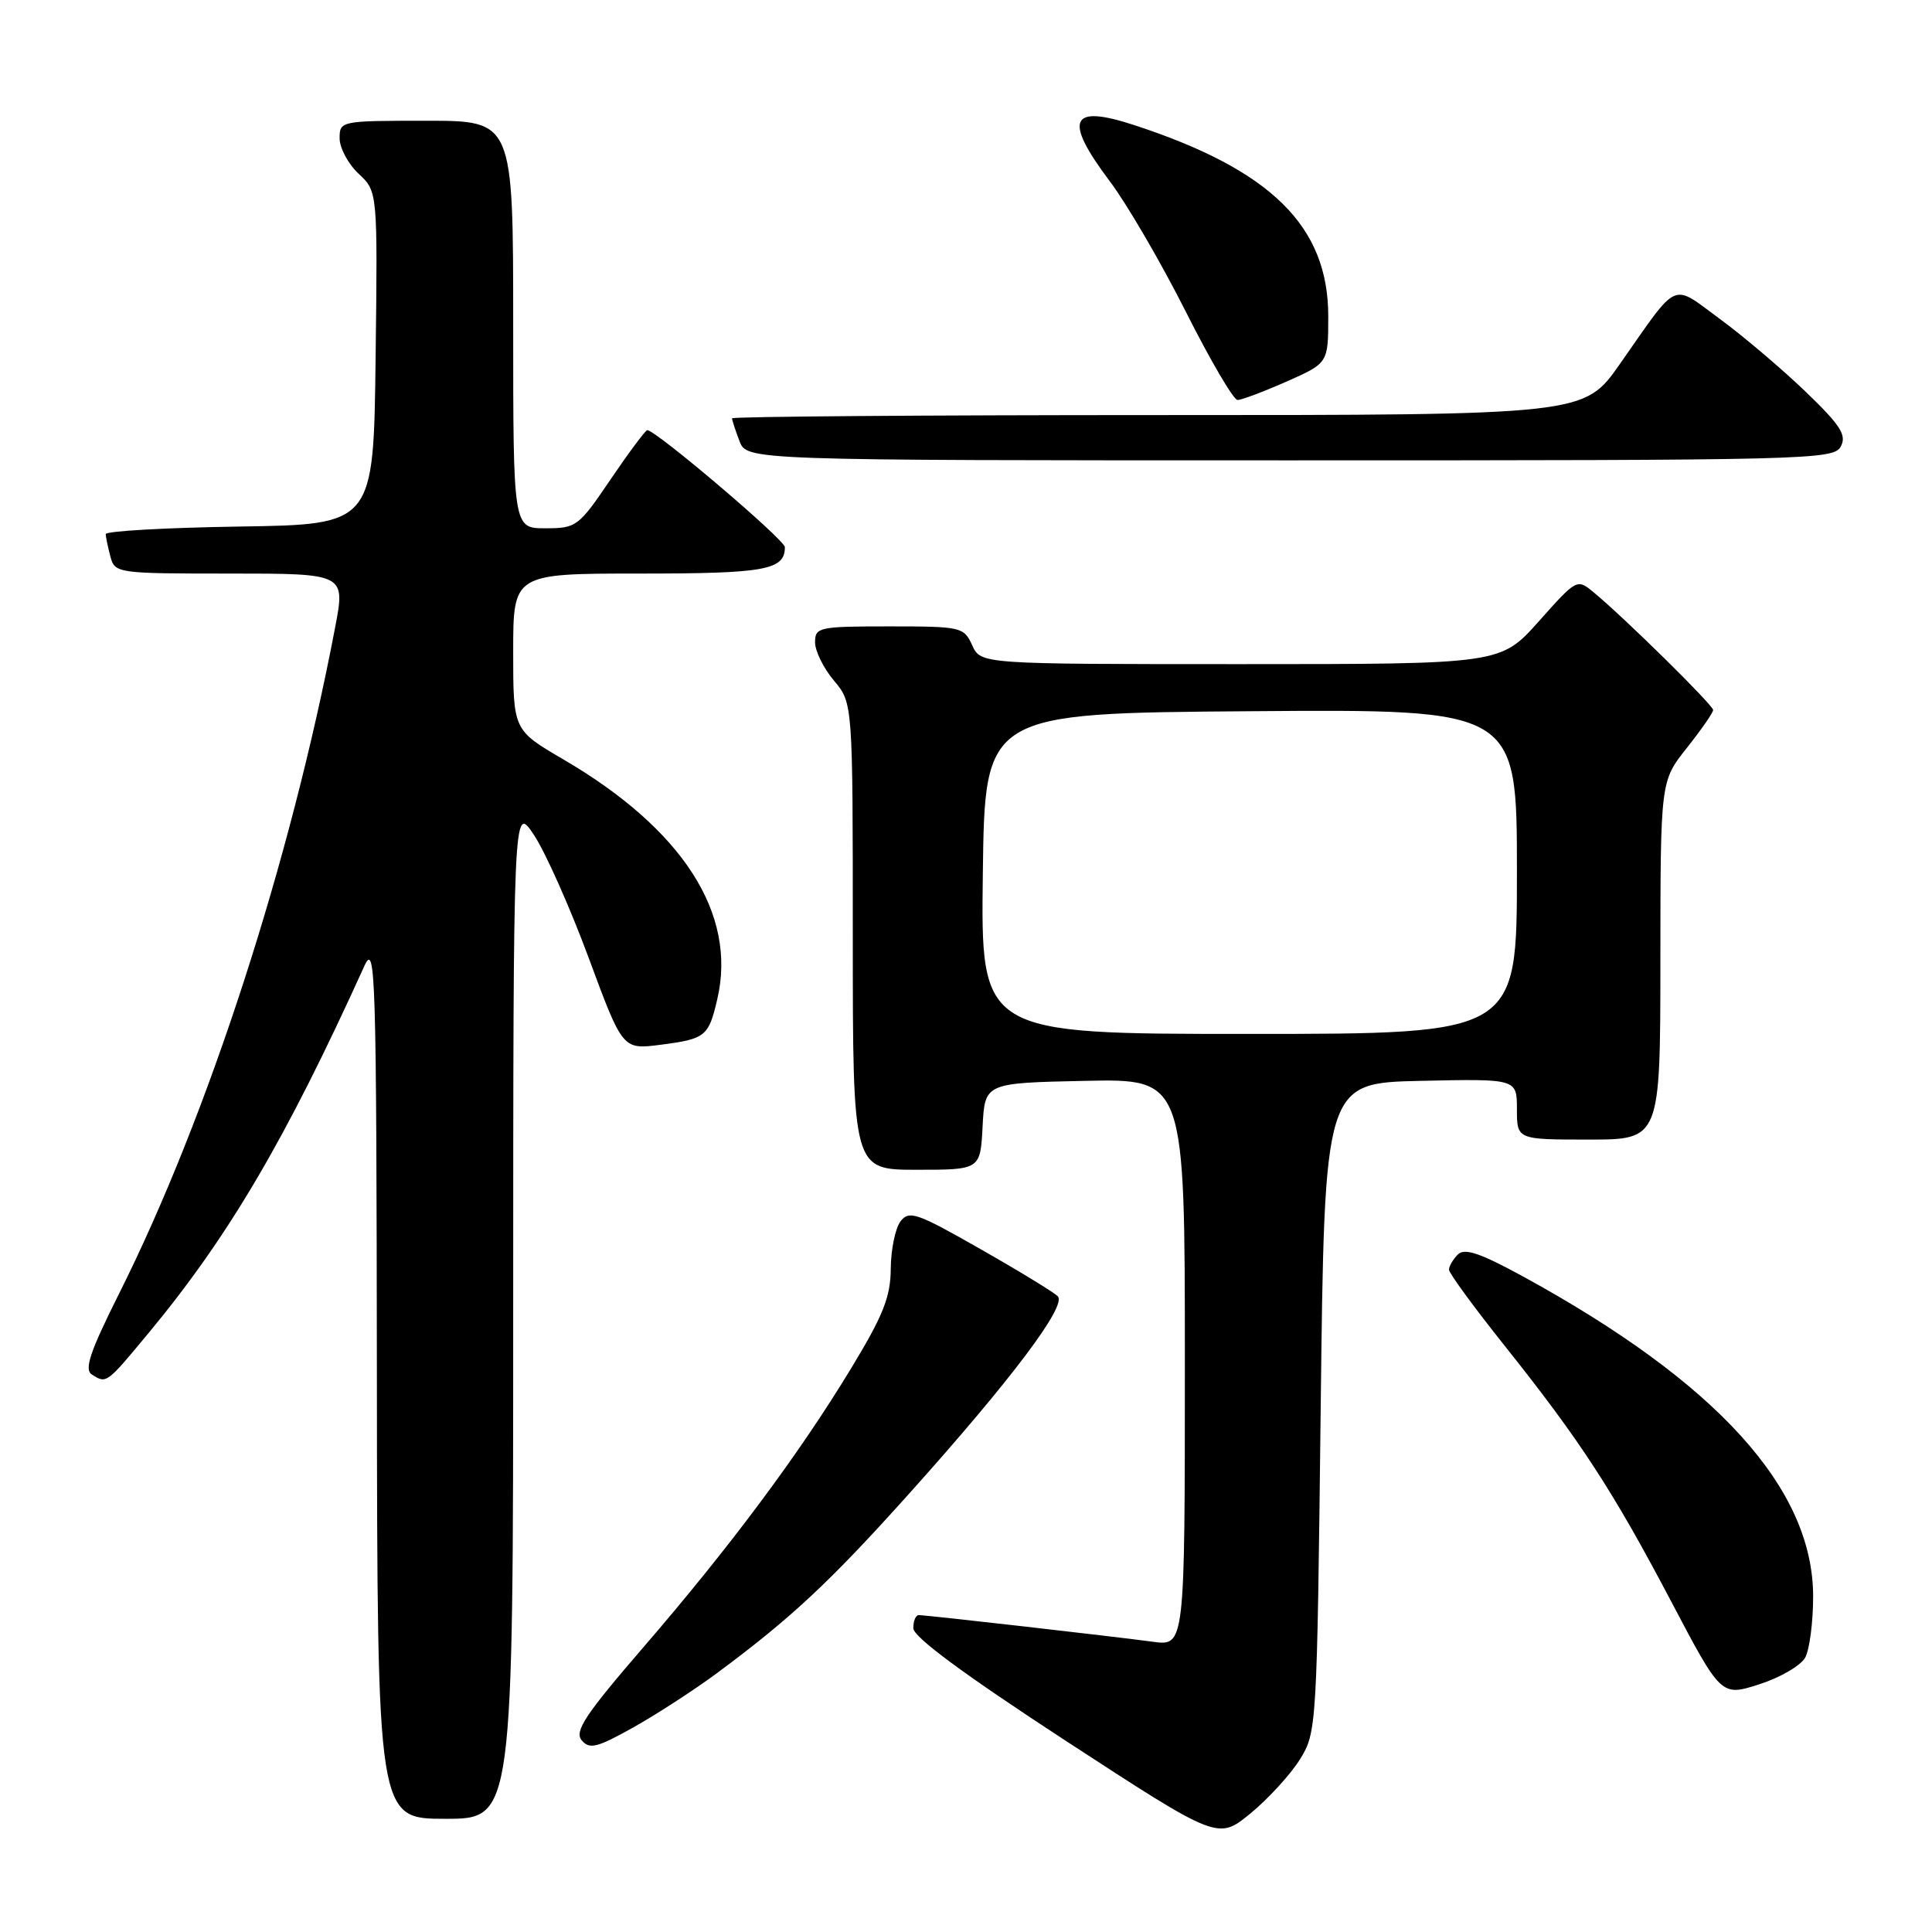 <?xml version="1.0" encoding="UTF-8" standalone="no"?>
<!DOCTYPE svg PUBLIC "-//W3C//DTD SVG 1.1//EN" "http://www.w3.org/Graphics/SVG/1.1/DTD/svg11.dtd" >
<svg xmlns="http://www.w3.org/2000/svg" xmlns:xlink="http://www.w3.org/1999/xlink" version="1.1" viewBox="0 0 256 256">
 <g >
 <path fill="currentColor"
d=" M 172.24 233.14 C 174.47 229.54 174.51 229.01 175.00 186.50 C 175.50 143.50 175.50 143.50 188.25 143.22 C 201.00 142.94 201.00 142.94 201.00 146.97 C 201.00 151.00 201.00 151.00 210.50 151.00 C 220.00 151.00 220.00 151.00 220.01 127.25 C 220.02 103.50 220.02 103.50 223.51 99.11 C 225.43 96.69 227.00 94.43 227.00 94.08 C 227.00 93.44 215.38 81.98 211.23 78.54 C 208.96 76.65 208.96 76.65 203.90 82.33 C 198.84 88.00 198.84 88.00 164.40 88.00 C 129.96 88.00 129.96 88.00 128.82 85.50 C 127.72 83.08 127.36 83.00 117.84 83.00 C 108.50 83.00 108.00 83.11 108.00 85.11 C 108.00 86.26 109.12 88.55 110.50 90.18 C 113.00 93.15 113.00 93.15 113.00 124.08 C 113.00 155.00 113.00 155.00 121.45 155.00 C 129.90 155.00 129.90 155.00 130.20 149.25 C 130.50 143.50 130.50 143.50 143.75 143.22 C 157.00 142.94 157.00 142.94 157.00 180.53 C 157.00 218.12 157.00 218.12 152.75 217.54 C 147.76 216.86 122.84 214.02 121.75 214.01 C 121.34 214.00 121.01 214.79 121.02 215.75 C 121.03 216.92 127.76 221.88 141.21 230.66 C 161.39 243.81 161.39 243.81 165.68 240.30 C 168.04 238.36 170.99 235.14 172.24 233.14 Z  M 68.00 173.75 C 68.01 106.50 68.01 106.50 70.76 110.65 C 72.28 112.94 75.54 120.27 78.01 126.94 C 82.50 139.08 82.50 139.08 87.50 138.44 C 93.49 137.67 93.90 137.34 95.05 132.37 C 97.67 121.07 90.47 109.87 74.64 100.62 C 68.00 96.74 68.00 96.74 68.00 86.37 C 68.00 76.00 68.00 76.00 84.80 76.00 C 101.41 76.00 104.00 75.53 104.00 72.50 C 104.00 71.53 86.91 57.00 85.77 57.00 C 85.53 57.00 83.35 59.92 80.92 63.50 C 76.66 69.79 76.38 70.00 72.26 70.00 C 68.00 70.00 68.00 70.00 68.00 43.00 C 68.00 16.00 68.00 16.00 56.50 16.00 C 45.13 16.00 45.00 16.03 45.00 18.33 C 45.00 19.60 46.13 21.72 47.52 23.02 C 50.04 25.38 50.04 25.38 49.77 47.44 C 49.50 69.50 49.50 69.50 31.75 69.77 C 21.99 69.92 14.01 70.37 14.01 70.77 C 14.02 71.17 14.30 72.51 14.63 73.75 C 15.22 75.96 15.51 76.00 30.50 76.00 C 45.77 76.00 45.77 76.00 44.40 83.17 C 38.49 114.18 27.55 147.92 15.79 171.39 C 11.92 179.12 11.13 181.47 12.17 182.13 C 14.12 183.36 14.07 183.40 19.64 176.69 C 30.30 163.84 37.84 151.02 48.28 128.00 C 49.76 124.75 49.88 128.71 49.94 182.75 C 50.00 241.00 50.00 241.00 59.00 241.00 C 68.00 241.00 68.00 241.00 68.00 173.75 Z  M 95.00 221.70 C 104.89 214.36 109.91 209.67 120.39 198.00 C 133.99 182.84 141.40 173.00 140.16 171.76 C 139.62 171.22 135.00 168.40 129.88 165.49 C 121.47 160.69 120.46 160.35 119.32 161.84 C 118.63 162.75 118.05 165.57 118.03 168.10 C 118.01 171.86 117.03 174.30 112.75 181.36 C 105.85 192.73 96.70 205.01 85.21 218.32 C 77.55 227.20 76.09 229.40 77.07 230.59 C 78.10 231.83 79.08 231.59 83.89 228.91 C 86.97 227.18 91.97 223.94 95.00 221.70 Z  M 239.21 219.62 C 239.78 218.54 240.25 214.91 240.25 211.55 C 240.25 197.26 227.56 183.24 201.92 169.20 C 196.12 166.03 194.07 165.33 193.17 166.23 C 192.53 166.87 192.00 167.78 192.00 168.24 C 192.00 168.70 195.31 173.22 199.35 178.29 C 209.39 190.88 213.71 197.52 221.45 212.22 C 228.07 224.79 228.07 224.79 233.11 223.18 C 235.89 222.29 238.63 220.69 239.21 219.62 Z  M 243.91 59.17 C 244.72 57.65 243.91 56.38 239.20 51.85 C 236.06 48.84 230.96 44.51 227.86 42.24 C 221.39 37.49 222.53 36.97 214.63 48.25 C 209.90 55.00 209.90 55.00 153.45 55.00 C 122.40 55.00 97.00 55.20 97.00 55.43 C 97.00 55.67 97.44 57.02 97.98 58.43 C 98.95 61.00 98.95 61.00 170.94 61.00 C 239.74 61.00 242.97 60.92 243.91 59.17 Z  M 170.47 50.56 C 176.00 48.11 176.00 48.11 176.00 41.89 C 176.00 29.97 168.42 22.50 150.27 16.57 C 141.76 13.78 140.89 15.83 147.09 24.07 C 149.34 27.06 153.84 34.79 157.10 41.25 C 160.35 47.71 163.45 53.00 163.98 53.00 C 164.51 53.00 167.43 51.90 170.47 50.56 Z  M 130.23 115.75 C 130.50 94.50 130.50 94.50 165.75 94.24 C 201.00 93.97 201.00 93.97 201.00 115.49 C 201.00 137.00 201.00 137.00 165.48 137.00 C 129.96 137.00 129.96 137.00 130.23 115.75 Z "/>
</g>
</svg>
